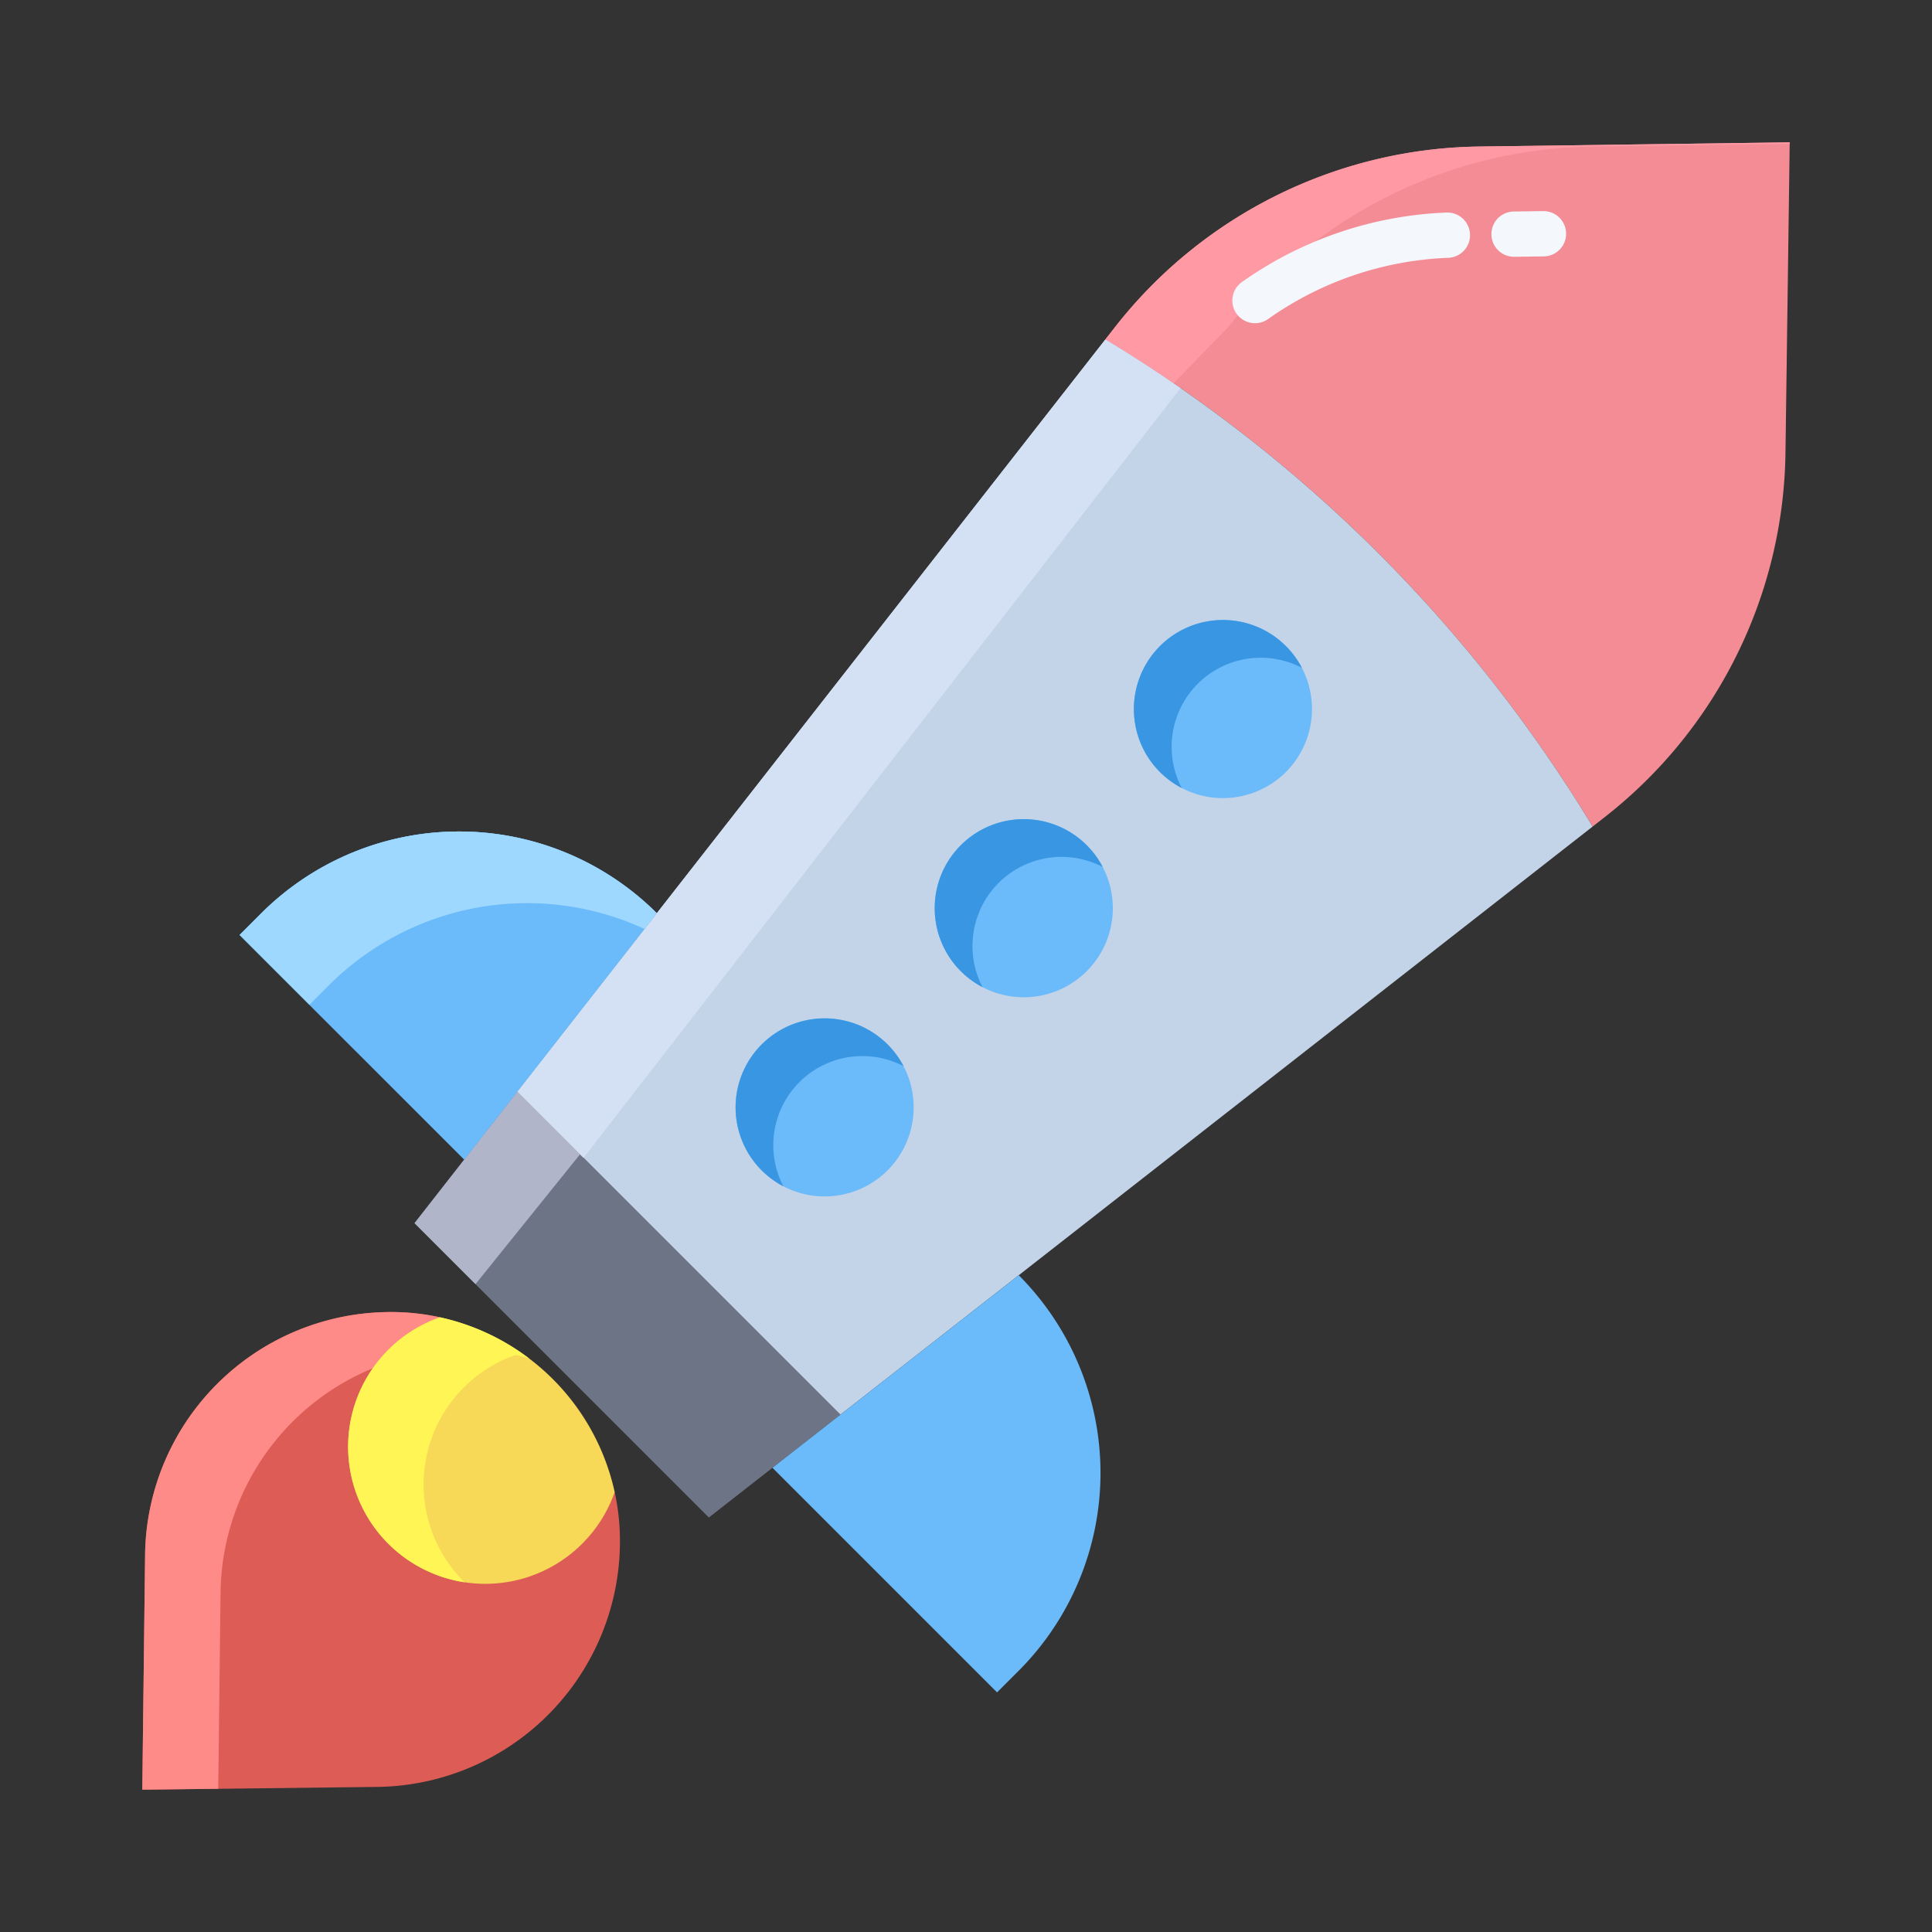<svg id="Layer_1" width="208" height="208" viewBox="0 0 512 512" xmlns="http://www.w3.org/2000/svg" data-name="Layer 1"><rect x="0" y="0" width="512" height="512" fill="#333333" stroke="none"/><path d="m474.29 37.72-1.12 82.29a124.619 124.619 0 0 1 -47.87 96.51l-3.24 2.53a381.347 381.347 0 0 0 -129.12-129.1l2.54-3.25a124.623 124.623 0 0 1 96.52-47.87z" fill="#f48c96"/><path d="m292.94 89.95-155.85 199.35 85.61 85.61 199.36-155.86a381.347 381.347 0 0 0 -129.12-129.1z" fill="#c4d4e8"/><path d="m137.09 289.3-27.24 34.85 78 78.01 34.85-27.25z" fill="#6d7486"/><path d="m162.92 395.52-.06.01-46.26-46.43a60.446 60.446 0 0 0 -12.98-1.4c-.5 0-1 .01-1.51.02a65.117 65.117 0 0 0 -63.65 63.65l-.75 62.91 62.92-.74a65.124 65.124 0 0 0 63.65-63.65c.02-.99.02-1.97 0-2.96a61.064 61.064 0 0 0 -1.36-11.41z" fill="#dd5d56"/><g fill="#6bbaf9"><path d="m235.22 276.78a23.6 23.6 0 1 1 -33.38 0 23.6 23.6 0 0 1 33.38 0z"/><path d="m288 224a23.6 23.6 0 1 1 -33.38 0 23.6 23.6 0 0 1 33.38 0z"/><path d="m340.78 171.22a23.6 23.6 0 1 1 -33.38 0 23.6 23.6 0 0 1 33.38 0z"/><path d="m222.7 374.91 47.28-36.96a74.207 74.207 0 0 1 -.07 104.87l-5.68 5.68-59.46-59.46-.05-.07z"/><path d="m137.09 289.3-14.05 17.98-.07-.05-59.47-59.46 5.68-5.68a74.228 74.228 0 0 1 104.88-.08z"/></g><path d="m422 38.83 52.284-.7.006-.405-82.29 1.105a124.623 124.623 0 0 0 -96.52 47.87l-2.54 3.25q9.207 5.564 18.056 11.627l14.484-14.877a124.623 124.623 0 0 1 96.52-47.87z" fill="#ff99a3"/><path d="m137.09 289.3-27.24 34.85 16.16 16.162 27.698-34.394z" fill="#b0b5ca"/><path d="m292.94 89.95-155.85 199.35 17.54 17.54 158.224-203.989q-9.738-6.751-19.914-12.901z" fill="#d4e1f4"/><path d="m98.812 362.6a36.29 36.29 0 0 1 16.108-12.87c.56-.22 1.11-.44 1.68-.63a60.446 60.446 0 0 0 -12.98-1.4c-.5 0-1 .01-1.51.02a65.117 65.117 0 0 0 -63.65 63.65l-.75 62.91 20.122-.237.628-52.673a65.113 65.113 0 0 1 40.352-58.77z" fill="#ff8b88"/><path d="m162.92 395.52-.06.01a36.338 36.338 0 1 1 -47.94-45.8c.56-.22 1.11-.44 1.68-.63a60.786 60.786 0 0 1 46.32 46.42z" fill="#f7d857"/><path d="m122.9 367.71a36.186 36.186 0 0 1 12.02-7.98c.56-.22 1.11-.44 1.68-.63 1.232.269 2.447.583 3.65.926a60.427 60.427 0 0 0 -23.65-10.926c-.57.19-1.12.41-1.68.63a36.34 36.34 0 0 0 8.22 69.6c-.079-.078-.161-.15-.24-.228a36.34 36.34 0 0 1 0-51.392z" fill="#fff655"/><path d="m137.09 289.3-14.05 17.98-.07-.05-59.47-59.46 5.68-5.68a74.228 74.228 0 0 1 104.88-.08z" fill="#6bbaf9"/><path d="m170.8 246.183 3.262-4.173a74.228 74.228 0 0 0 -104.88.08l-5.68 5.68 18.5 18.5 5.178-5.178a74.254 74.254 0 0 1 83.62-14.909z" fill="#9fd8ff"/><path d="m211.84 286.78a23.626 23.626 0 0 1 27.619-4.231 23.6 23.6 0 1 0 -31.853 31.845 23.627 23.627 0 0 1 4.234-27.614z" fill="#3996e2"/><path d="m264.62 234a23.608 23.608 0 0 1 27.617-4.237 23.606 23.606 0 1 0 -31.851 31.85 23.626 23.626 0 0 1 4.234-27.613z" fill="#3996e2"/><path d="m317.4 181.22a23.608 23.608 0 0 1 27.617-4.237 23.605 23.605 0 1 0 -31.851 31.851 23.627 23.627 0 0 1 4.234-27.614z" fill="#3996e2"/><path d="m332.6 85.65a6 6 0 0 1 -3.476-10.9 100.419 100.419 0 0 1 54.186-18.418 6 6 0 1 1 .488 11.99 88.415 88.415 0 0 0 -47.732 16.221 5.965 5.965 0 0 1 -3.466 1.107z" fill="#f4f8fc"/><path d="m401.28 68.051a6 6 0 0 1 -.079-12l7.753-.105a6 6 0 0 1 .162 12l-7.753.105z" fill="#f4f8fc"/></svg>